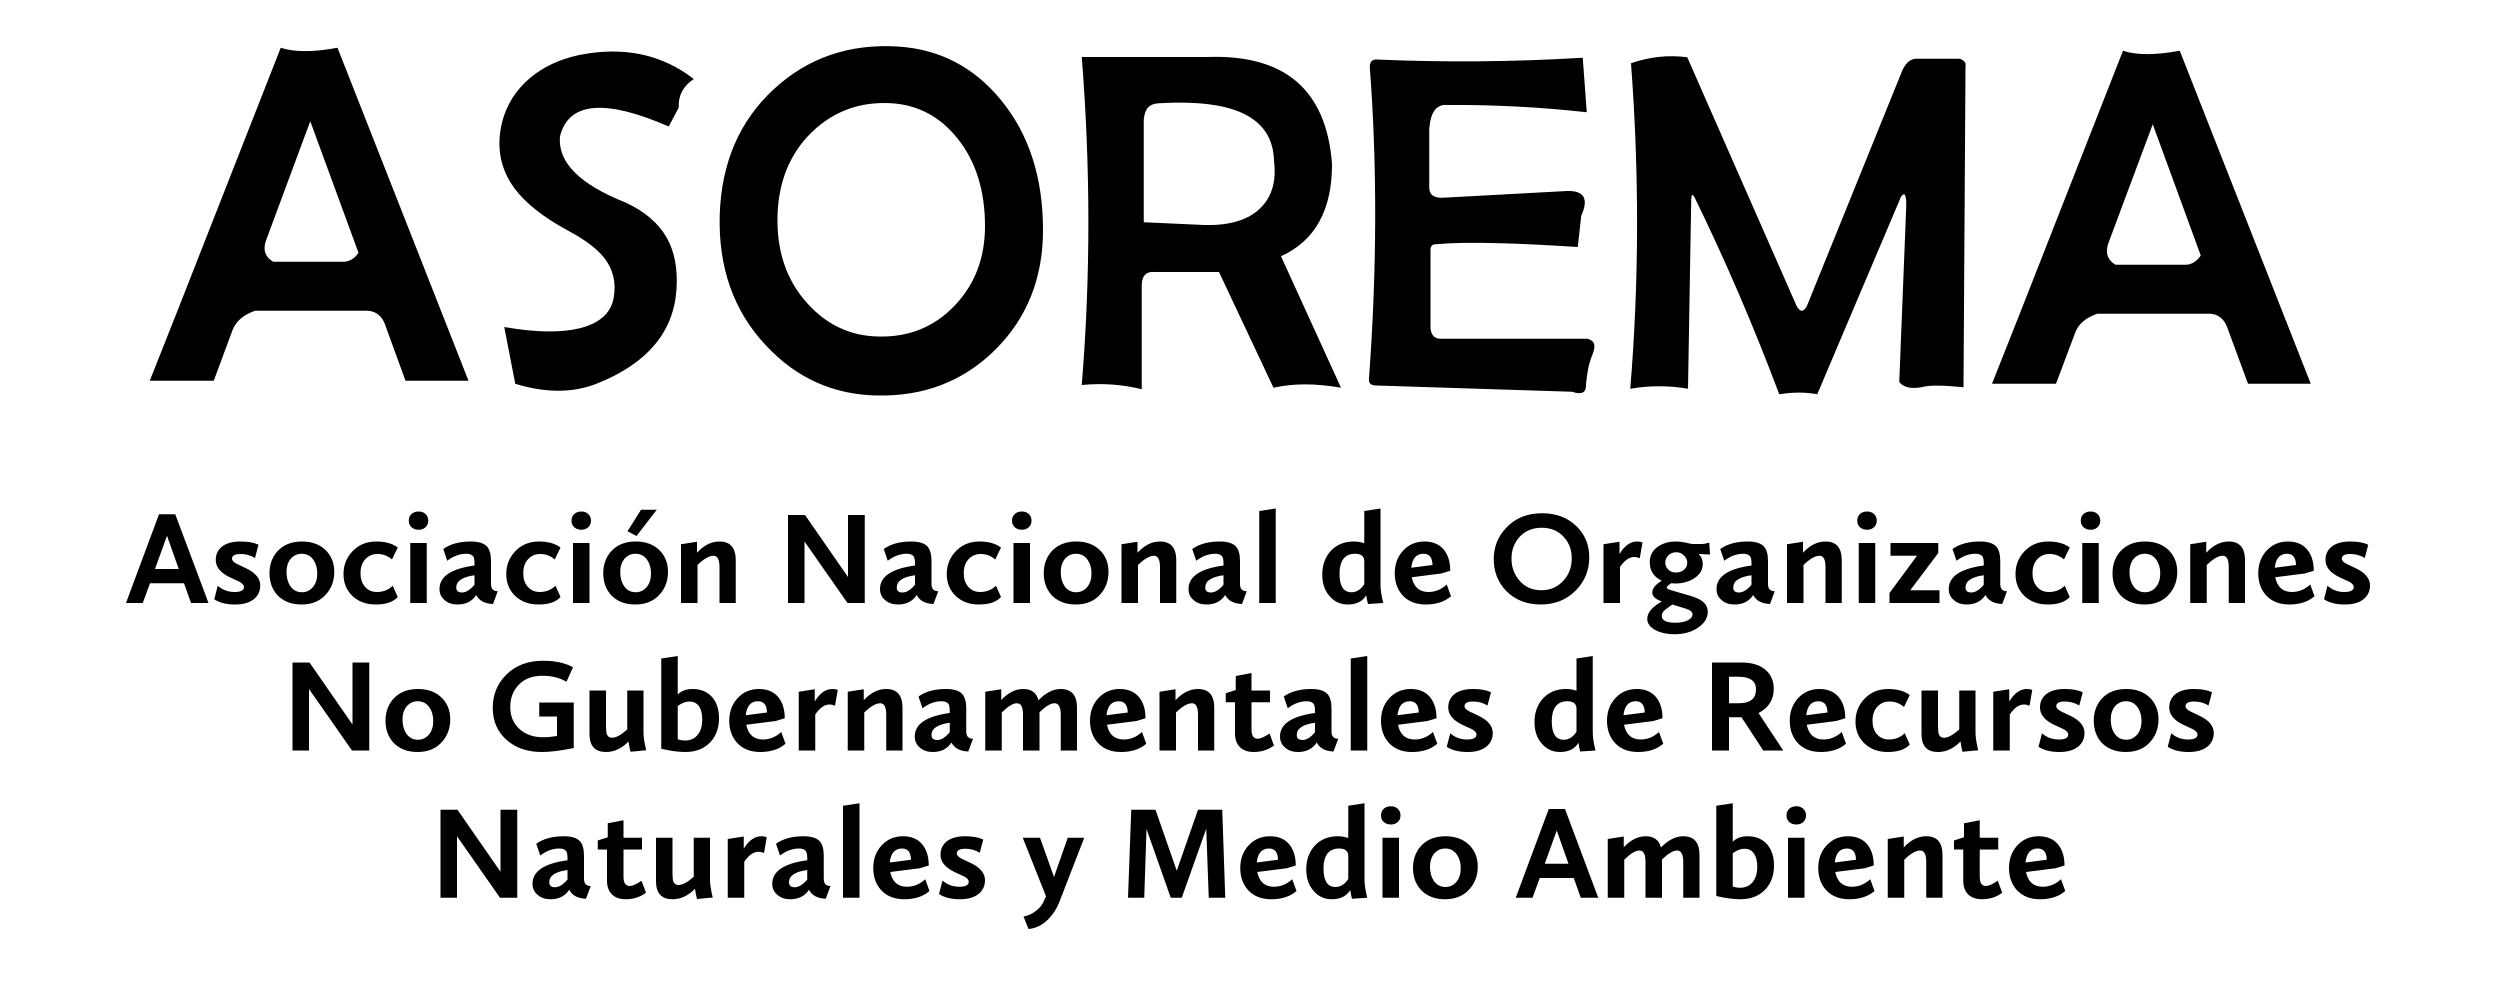 <svg xmlns="http://www.w3.org/2000/svg" xmlns:xlink="http://www.w3.org/1999/xlink" width="100%" height="100%" viewBox="0 0 500 200">
<defs>
<g id="l">
<path fill="#000000" stroke="none" d="M 401.8 173.6 Q 401.8 176.25 403.35 178 405.05 179.85 408 179.85 411.15 179.85 413.05 178.2 L 412.2 175.85 Q 410.55 177.35 408.55 177.35 405.8 177.35 405.2 174.4 L 411.1 173.65 412.9 173.1 Q 412.9 170.3 411.45 168.7 410.1 167.25 407.75 167.25 405.15 167.25 403.45 169.1 401.8 170.9 401.8 173.6 M 407.55 169.7 Q 409.3 169.7 409.35 171.95 L 405.1 172.5 Q 405.4 169.7 407.55 169.7 M 373.3 168.7 Q 371.95 167.25 369.6 167.25 367 167.25 365.3 169.1 363.65 170.9 363.65 173.6 363.65 176.25 365.2 178 366.9 179.85 369.85 179.85 373 179.85 374.9 178.2 L 374.05 175.85 Q 372.4 177.35 370.4 177.35 367.65 177.35 367.05 174.4 L 372.95 173.65 374.75 173.1 Q 374.75 170.3 373.3 168.7 M 369.4 169.7 Q 371.15 169.7 371.2 171.95 L 366.95 172.5 Q 367.25 169.7 369.4 169.7 M 388.5 171 Q 388.5 167.25 385.25 167.25 382.8 167.25 380.75 169.5 L 380.75 167.3 377.55 167.8 377.55 179.55 380.85 179.55 380.85 171.95 Q 382.75 170.1 384.05 170.1 385.25 170.1 385.25 172.4 L 385.25 179.55 388.5 179.55 388.5 171 M 392.8 164.65 L 392.8 167.45 390.8 168.1 390.8 169.9 392.65 169.9 392.65 176.15 Q 392.65 177.95 393.7 178.95 394.7 179.85 396.4 179.85 398.7 179.85 400.45 178.55 L 399.55 176.15 Q 398 177.2 397.2 177.2 395.95 177.2 395.95 175.35 L 395.95 169.9 399.65 169.9 399.65 167.55 395.95 167.55 395.95 164.05 392.8 164.65 M 360.9 167.55 L 357.6 167.55 357.6 179.55 360.9 179.55 360.9 167.55 M 360.65 164.4 Q 361.2 163.9 361.2 163.1 361.2 162.25 360.65 161.75 360.1 161.25 359.3 161.25 358.4 161.25 357.85 161.75 357.3 162.25 357.3 163.1 357.3 163.9 357.85 164.4 358.4 164.9 359.3 164.9 360.1 164.9 360.65 164.4 M 349.5 167.25 Q 347.65 167.25 346.55 168.35 L 346.55 160.65 343.25 161.15 343.25 179.2 Q 346 179.85 348.05 179.85 351.3 179.85 353.15 177.8 354.8 175.95 354.8 173.1 354.8 170.55 353.5 168.95 352.05 167.25 349.5 167.25 M 348.9 169.75 Q 350.1 169.75 350.75 170.65 351.45 171.6 351.45 173.3 351.45 175.35 350.5 176.45 349.6 177.55 348.05 177.55 347.25 177.55 346.55 177.3 L 346.55 170.65 Q 347.75 169.75 348.9 169.75 M 289.1 167.25 Q 285.9 167.25 284.1 169.3 282.6 171.05 282.6 173.6 282.6 176.2 284.15 177.95 285.95 179.85 289 179.85 292.25 179.85 294.05 177.65 295.55 175.85 295.55 173.3 295.55 170.8 293.95 169.1 292.15 167.25 289.1 167.25 M 289.05 169.7 Q 290.55 169.7 291.4 170.95 292.15 172.05 292.15 173.65 292.15 175.3 291.3 176.35 290.4 177.4 289.1 177.4 287.6 177.4 286.75 176.15 286 175.05 286 173.35 286 171.75 286.85 170.7 287.75 169.7 289.05 169.7 M 313 161.8 L 309.75 161.8 303.15 179.55 306.5 179.55 307.95 175.6 314.75 175.6 316.15 179.55 319.65 179.55 313 161.8 M 308.95 172.75 L 311.35 166.1 313.7 172.75 308.95 172.75 M 257.7 168.7 Q 256.35 167.25 254 167.25 251.4 167.25 249.7 169.1 248.05 170.9 248.05 173.6 248.05 176.25 249.6 178 251.3 179.85 254.25 179.85 257.4 179.85 259.3 178.2 L 258.45 175.85 Q 256.8 177.35 254.8 177.35 252.05 177.35 251.45 174.4 L 257.35 173.65 259.15 173.1 Q 259.15 170.3 257.7 168.7 M 253.8 169.7 Q 255.55 169.7 255.6 171.95 L 251.35 172.5 Q 251.65 169.7 253.8 169.7 M 279.8 167.55 L 276.5 167.55 276.5 179.55 279.8 179.55 279.8 167.55 M 279.55 164.4 Q 280.1 163.9 280.1 163.1 280.1 162.25 279.55 161.75 279 161.25 278.2 161.25 277.3 161.25 276.75 161.75 276.2 162.25 276.2 163.1 276.2 163.9 276.75 164.4 277.3 164.9 278.2 164.9 279 164.9 279.55 164.4 M 269.65 167.6 Q 268.7 167.25 267.55 167.25 264.6 167.25 262.8 169.3 261.25 171.15 261.25 173.9 261.25 176.45 262.65 178.1 264.1 179.85 266.35 179.85 268.95 179.85 270.05 178 270.15 178.85 270.4 179.75 L 273.45 179.55 Q 272.9 177.35 272.9 175.9 L 272.9 160.65 269.65 161.15 269.65 167.6 M 265.5 170.7 Q 266.3 169.7 267.8 169.7 269.65 169.7 269.65 171.2 L 269.65 175.8 Q 268.6 177.4 267.1 177.4 264.7 177.4 264.7 173.7 264.7 171.75 265.5 170.7 M 216.85 167.55 L 213.55 167.55 210.8 175.4 208 167.55 204.55 167.55 209.2 179.25 208.75 180.25 Q 208.3 181.35 207.15 182.2 206 183.1 204.7 183.3 L 205.7 185.8 Q 207.85 185.6 209.55 183.95 211.05 182.5 211.85 180.45 L 216.85 167.55 M 231.1 161.95 L 226.25 161.95 225.6 179.55 228.85 179.55 229.3 165.8 234.15 179.55 236.35 179.55 241.25 165.75 241.75 179.55 245.05 179.55 244.45 161.95 239.6 161.95 235.35 174.15 231.1 161.95 M 171.9 160.65 L 168.6 161.15 168.6 179.55 171.9 179.55 171.9 160.65 M 189.25 168.35 Q 188.1 169.35 188.1 170.95 188.1 173.05 190.9 174.4 L 192.85 175.3 Q 193.75 175.8 193.75 176.35 193.75 177.35 191.85 177.35 189.9 177.35 188.5 176.1 L 187.8 178.8 Q 189.35 179.85 192 179.85 194.35 179.85 195.7 178.8 197 177.75 197 176.05 197 173.95 194.15 172.6 L 192.25 171.7 Q 191.35 171.2 191.35 170.7 191.35 169.75 193.05 169.75 194.65 169.75 195.95 170.55 L 196.65 167.9 Q 195.3 167.25 193.05 167.25 190.55 167.25 189.25 168.35 M 185.75 173.1 Q 185.75 170.3 184.3 168.7 182.95 167.25 180.6 167.25 178 167.25 176.3 169.1 174.65 170.9 174.65 173.6 174.65 176.25 176.2 178 177.9 179.85 180.85 179.85 184 179.85 185.9 178.2 L 185.05 175.85 Q 183.4 177.35 181.4 177.35 178.65 177.35 178.05 174.4 L 183.95 173.65 185.75 173.1 M 180.4 169.7 Q 182.15 169.7 182.2 171.95 L 177.95 172.5 Q 178.25 169.7 180.4 169.7 M 324.75 169.45 L 324.75 167.3 321.55 167.8 321.55 179.55 324.85 179.55 324.85 171.95 Q 326.7 170.1 327.9 170.1 329.1 170.1 329.1 172.4 L 329.1 179.55 332.4 179.55 332.4 171.9 Q 334.25 170.1 335.4 170.1 336.65 170.1 336.65 172.4 L 336.65 179.55 339.9 179.55 339.9 171 Q 339.9 167.25 336.65 167.25 334.35 167.25 332.2 169.5 331.6 167.25 329.15 167.25 326.8 167.25 324.75 169.45 M 134.5 167.55 L 131.2 167.55 131.2 176.25 Q 131.2 179.85 134.5 179.85 136.95 179.85 139 177.75 139.1 178.6 139.4 179.8 L 142.55 179.5 Q 142 177.35 142 175.9 L 142 167.55 138.75 167.55 138.75 175.35 Q 136.9 177 135.7 177 135 177 134.7 176.4 134.5 175.9 134.5 174.7 L 134.5 167.55 M 148.75 167.3 L 145.55 167.8 145.55 179.55 148.85 179.55 148.85 172.35 Q 150.2 170.35 151.7 170.35 152.25 170.35 152.8 170.6 L 153.35 167.45 Q 152.95 167.25 152.3 167.25 150.25 167.25 148.75 169.75 L 148.75 167.3 M 91.5 161.95 L 88.1 161.95 88.1 179.55 91.4 179.55 91.4 167.25 100 179.55 103.45 179.55 103.45 161.95 100.1 161.95 100.1 174.35 91.5 161.95 M 119.55 168.1 L 119.55 169.9 121.4 169.9 121.4 176.15 Q 121.4 177.95 122.45 178.95 123.45 179.85 125.15 179.85 127.45 179.85 129.2 178.55 L 128.3 176.15 Q 126.75 177.2 125.95 177.2 124.7 177.2 124.7 175.35 L 124.7 169.9 128.4 169.9 128.4 167.55 124.7 167.55 124.7 164.05 121.55 164.65 121.55 167.45 119.55 168.1 M 107.25 168.75 L 108.05 171.1 Q 109.9 169.7 111.85 169.7 112.85 169.7 113.25 170.25 113.5 170.65 113.5 171.65 L 113.5 172.05 Q 106.5 173 106.5 176.75 106.5 178.1 107.5 178.95 108.5 179.85 110.1 179.85 112.6 179.85 113.85 177.95 114.7 179.65 117.2 179.75 L 118.15 177.2 Q 116.8 177.2 116.8 175.75 L 116.8 171.15 Q 116.8 169.1 115.95 168.2 115 167.25 112.75 167.25 109.35 167.25 107.25 168.75 M 113.5 174 L 113.5 175.9 Q 112.2 177.45 111 177.45 109.85 177.45 109.85 176.45 109.85 174.5 113.5 174 M 164.75 171.15 Q 164.75 169.1 163.9 168.2 162.95 167.25 160.7 167.25 157.3 167.25 155.2 168.75 L 156 171.1 Q 157.85 169.7 159.8 169.7 160.8 169.7 161.2 170.25 161.45 170.65 161.45 171.65 L 161.45 172.05 Q 154.45 173 154.45 176.75 154.45 178.1 155.45 178.95 156.45 179.85 158.05 179.85 160.55 179.85 161.8 177.95 162.65 179.65 165.15 179.75 L 166.1 177.2 Q 164.75 177.2 164.75 175.75 L 164.75 171.15 M 158.95 177.45 Q 157.8 177.45 157.8 176.45 157.8 174.5 161.45 174 L 161.45 175.9 Q 160.15 177.45 158.95 177.45 M 435 138.9 Q 433.85 139.9 433.85 141.5 433.85 143.6 436.65 144.95 L 438.6 145.85 Q 439.5 146.35 439.5 146.9 439.5 147.9 437.6 147.9 435.65 147.9 434.25 146.65 L 433.55 149.35 Q 435.1 150.4 437.75 150.4 440.1 150.4 441.45 149.35 442.75 148.3 442.75 146.6 442.75 144.5 439.9 143.15 L 438 142.25 Q 437.1 141.75 437.1 141.25 437.1 140.3 438.8 140.3 440.4 140.3 441.7 141.1 L 442.4 138.45 Q 441.05 137.8 438.8 137.8 436.3 137.8 435 138.9 M 420.25 139.85 Q 418.75 141.6 418.75 144.15 418.75 146.75 420.3 148.5 422.1 150.4 425.15 150.4 428.4 150.4 430.2 148.2 431.7 146.4 431.7 143.85 431.7 141.35 430.1 139.65 428.3 137.8 425.25 137.8 422.05 137.8 420.25 139.85 M 422.9 146.7 Q 422.15 145.6 422.15 143.9 422.15 142.3 423 141.25 423.9 140.25 425.2 140.25 426.7 140.25 427.55 141.5 428.3 142.6 428.3 144.2 428.3 145.85 427.45 146.9 426.55 147.95 425.25 147.95 423.75 147.95 422.9 146.7 M 411.25 141.25 Q 411.25 140.3 412.95 140.3 414.55 140.3 415.85 141.1 L 416.55 138.45 Q 415.2 137.8 412.95 137.8 410.45 137.8 409.15 138.9 408 139.9 408 141.5 408 143.6 410.8 144.95 L 412.75 145.85 Q 413.65 146.35 413.65 146.9 413.65 147.9 411.75 147.9 409.8 147.9 408.4 146.65 L 407.7 149.35 Q 409.25 150.4 411.9 150.4 414.25 150.4 415.6 149.35 416.9 148.3 416.9 146.6 416.9 144.5 414.05 143.15 L 412.15 142.25 Q 411.25 141.75 411.25 141.25 M 401.85 137.85 L 398.65 138.35 398.65 150.1 401.95 150.1 401.95 142.9 Q 403.3 140.9 404.8 140.9 405.35 140.9 405.9 141.15 L 406.45 138 Q 406.05 137.8 405.4 137.8 403.35 137.8 401.85 140.3 L 401.85 137.85 M 384.3 138.1 L 384.3 146.8 Q 384.3 150.4 387.6 150.4 390.05 150.4 392.1 148.3 392.2 149.15 392.5 150.35 L 395.65 150.05 Q 395.1 147.9 395.1 146.45 L 395.1 138.1 391.85 138.1 391.85 145.9 Q 390 147.55 388.8 147.55 388.1 147.55 387.8 146.95 387.6 146.45 387.6 145.25 L 387.6 138.1 384.3 138.1 M 273.45 131.2 L 270.15 131.7 270.15 150.1 273.45 150.1 273.45 131.2 M 262.75 140.8 Q 263 141.2 263 142.2 L 263 142.6 Q 256 143.55 256 147.3 256 148.65 257 149.5 258 150.4 259.6 150.4 262.1 150.4 263.35 148.5 264.2 150.2 266.7 150.3 L 267.65 147.75 Q 266.3 147.75 266.3 146.3 L 266.3 141.7 Q 266.3 139.65 265.45 138.75 264.5 137.8 262.25 137.8 258.85 137.8 256.75 139.3 L 257.55 141.65 Q 259.4 140.25 261.35 140.25 262.35 140.25 262.75 140.8 M 263 146.45 Q 261.7 148 260.5 148 259.35 148 259.35 147 259.35 145.05 263 144.55 L 263 146.45 M 250.3 134.6 L 247.15 135.2 247.15 138 245.15 138.65 245.15 140.45 247 140.45 247 146.7 Q 247 148.5 248.05 149.5 249.05 150.4 250.75 150.4 253.05 150.4 254.8 149.1 L 253.9 146.7 Q 252.35 147.75 251.55 147.75 250.3 147.75 250.3 145.9 L 250.3 140.45 254 140.45 254 138.1 250.3 138.1 250.3 134.6 M 318.55 131.2 L 315.3 131.7 315.3 138.15 Q 314.35 137.8 313.2 137.8 310.25 137.8 308.45 139.85 306.9 141.7 306.9 144.45 306.9 147 308.3 148.65 309.75 150.4 312 150.4 314.6 150.4 315.7 148.55 315.8 149.4 316.05 150.3 L 319.1 150.1 Q 318.55 147.9 318.55 146.45 L 318.55 131.2 M 312.75 147.95 Q 310.35 147.95 310.35 144.25 310.35 142.3 311.15 141.25 311.95 140.25 313.45 140.25 315.3 140.25 315.3 141.75 L 315.3 146.35 Q 314.25 147.95 312.75 147.95 M 287.3 143.65 Q 287.3 140.85 285.85 139.25 284.5 137.8 282.15 137.8 279.55 137.8 277.85 139.65 276.2 141.45 276.2 144.15 276.2 146.8 277.75 148.55 279.45 150.4 282.4 150.4 285.55 150.4 287.45 148.75 L 286.6 146.4 Q 284.95 147.9 282.95 147.9 280.2 147.9 279.6 144.95 L 285.5 144.2 287.3 143.65 M 279.5 143.05 Q 279.8 140.25 281.95 140.25 283.7 140.25 283.75 142.5 L 279.5 143.05 M 293.4 147.9 Q 291.45 147.9 290.05 146.65 L 289.35 149.35 Q 290.9 150.4 293.55 150.4 295.9 150.4 297.25 149.35 298.55 148.3 298.55 146.6 298.55 144.5 295.7 143.15 L 293.8 142.25 Q 292.9 141.75 292.9 141.25 292.9 140.3 294.6 140.3 296.2 140.3 297.5 141.1 L 298.2 138.45 Q 296.85 137.8 294.6 137.8 292.1 137.8 290.8 138.9 289.65 139.9 289.65 141.5 289.65 143.6 292.45 144.95 L 294.4 145.85 Q 295.3 146.35 295.3 146.9 295.3 147.9 293.4 147.9 M 235.2 142.5 Q 237.1 140.65 238.4 140.65 239.6 140.65 239.6 142.95 L 239.6 150.1 242.85 150.1 242.85 141.55 Q 242.85 137.8 239.6 137.8 237.15 137.8 235.1 140.05 L 235.1 137.85 231.9 138.35 231.9 150.1 235.2 150.1 235.2 142.5 M 353.2 134.05 Q 351.5 132.5 348.25 132.5 L 342.4 132.5 342.4 150.1 345.8 150.1 345.8 143.45 348.3 143.45 352.65 150.1 356.65 150.1 351.7 142.6 Q 354.75 141.05 354.75 137.75 354.75 135.45 353.2 134.05 M 345.8 135.35 L 347.7 135.35 Q 351.2 135.35 351.2 137.9 351.2 140.65 347.75 140.65 L 345.8 140.65 345.8 135.35 M 328.15 147.9 Q 325.4 147.9 324.8 144.95 L 330.7 144.2 332.5 143.65 Q 332.5 140.85 331.05 139.25 329.7 137.8 327.35 137.8 324.75 137.8 323.05 139.65 321.4 141.45 321.4 144.15 321.4 146.8 322.95 148.55 324.65 150.4 327.6 150.4 330.75 150.4 332.65 148.75 L 331.8 146.4 Q 330.15 147.9 328.15 147.9 M 328.95 142.5 L 324.7 143.05 Q 325 140.25 327.15 140.25 328.9 140.25 328.95 142.5 M 369.05 143.65 Q 369.05 140.85 367.6 139.25 366.25 137.8 363.9 137.8 361.3 137.8 359.6 139.65 357.95 141.45 357.95 144.15 357.95 146.8 359.5 148.55 361.2 150.4 364.15 150.4 367.3 150.4 369.2 148.75 L 368.35 146.4 Q 366.7 147.9 364.7 147.9 361.95 147.9 361.35 144.95 L 367.25 144.2 369.05 143.65 M 361.25 143.05 Q 361.55 140.25 363.7 140.25 365.45 140.25 365.5 142.5 L 361.25 143.05 M 372.9 139.75 Q 371.1 141.65 371.1 144.3 371.1 146.95 372.85 148.65 374.65 150.4 377.55 150.4 380.6 150.4 381.95 148.9 L 380.95 146.65 Q 379.65 147.9 377.8 147.9 376.3 147.9 375.4 146.85 374.5 145.85 374.5 144.15 374.5 142.35 375.5 141.3 376.45 140.3 377.9 140.3 379.55 140.3 380.8 141.4 L 381.95 139 Q 380.35 137.8 377.65 137.8 374.75 137.8 372.9 139.75 M 101.2 135 Q 98.55 137.65 98.55 141.6 98.55 145.6 101.4 148.05 104.1 150.4 108.35 150.4 110.95 150.4 114.75 149.6 L 114.75 140.5 107.85 140.5 107.85 143.3 111.4 143.3 111.4 147.2 Q 109.95 147.45 108.6 147.45 105.75 147.45 103.95 145.85 102.05 144.15 102.05 141.4 102.05 138.75 103.7 137 105.45 135.15 108.5 135.15 111.25 135.15 113.3 136.35 L 114.6 133.45 Q 112.25 132.15 108.6 132.15 104 132.15 101.2 135 M 151.8 137.8 Q 149.2 137.8 147.5 139.65 145.85 141.45 145.85 144.15 145.85 146.8 147.4 148.55 149.1 150.4 152.05 150.4 155.2 150.4 157.1 148.75 L 156.25 146.4 Q 154.6 147.9 152.6 147.9 149.85 147.9 149.25 144.95 L 155.15 144.2 156.95 143.65 Q 156.95 140.85 155.5 139.25 154.15 137.8 151.8 137.8 M 149.15 143.05 Q 149.45 140.25 151.6 140.25 153.35 140.25 153.4 142.5 L 149.15 143.05 M 125.45 145.9 Q 123.6 147.55 122.4 147.55 121.7 147.55 121.4 146.95 121.2 146.45 121.2 145.25 L 121.2 138.1 117.9 138.1 117.9 146.8 Q 117.9 150.4 121.2 150.4 123.65 150.4 125.7 148.3 125.8 149.15 126.1 150.35 L 129.25 150.05 Q 128.7 147.9 128.7 146.45 L 128.7 138.1 125.45 138.1 125.45 145.9 M 135.55 131.2 L 132.25 131.7 132.25 149.75 Q 135 150.4 137.05 150.4 140.3 150.4 142.15 148.35 143.8 146.5 143.8 143.65 143.8 141.1 142.5 139.5 141.05 137.8 138.5 137.8 136.65 137.8 135.55 138.9 L 135.55 131.2 M 135.55 147.85 L 135.55 141.2 Q 136.75 140.3 137.9 140.3 139.1 140.3 139.75 141.2 140.45 142.15 140.45 143.85 140.45 145.9 139.5 147 138.6 148.1 137.05 148.1 136.25 148.1 135.55 147.85 M 78.6 139.85 Q 77.1 141.6 77.1 144.15 77.1 146.75 78.65 148.5 80.45 150.4 83.5 150.4 86.75 150.4 88.55 148.2 90.05 146.4 90.05 143.85 90.05 141.35 88.45 139.65 86.65 137.8 83.6 137.8 80.4 137.8 78.6 139.85 M 83.55 140.25 Q 85.05 140.25 85.9 141.5 86.65 142.6 86.65 144.2 86.65 145.85 85.8 146.9 84.9 147.95 83.6 147.95 82.1 147.95 81.25 146.7 80.5 145.6 80.5 143.9 80.5 142.3 81.35 141.25 82.25 140.25 83.55 140.25 M 188.3 140.25 Q 189.3 140.25 189.7 140.8 189.95 141.2 189.95 142.2 L 189.95 142.6 Q 182.95 143.55 182.95 147.3 182.95 148.65 183.95 149.5 184.95 150.4 186.55 150.4 189.05 150.4 190.3 148.5 191.15 150.2 193.65 150.3 L 194.6 147.75 Q 193.25 147.75 193.25 146.3 L 193.25 141.7 Q 193.25 139.65 192.4 138.75 191.45 137.8 189.2 137.8 185.8 137.8 183.7 139.3 L 184.5 141.65 Q 186.35 140.25 188.3 140.25 M 189.95 146.45 Q 188.65 148 187.45 148 186.3 148 186.3 147 186.3 145.05 189.95 144.55 L 189.95 146.45 M 172.85 142.5 Q 174.75 140.65 176.05 140.65 177.25 140.65 177.25 142.95 L 177.25 150.1 180.5 150.1 180.5 141.55 Q 180.5 137.8 177.25 137.8 174.8 137.8 172.75 140.05 L 172.75 137.85 169.55 138.35 169.55 150.1 172.85 150.1 172.85 142.5 M 162.95 140.3 L 162.95 137.85 159.75 138.35 159.75 150.1 163.05 150.1 163.05 142.9 Q 164.4 140.9 165.9 140.9 166.45 140.9 167 141.15 L 167.55 138 Q 167.15 137.8 166.5 137.8 164.45 137.8 162.95 140.3 M 207.7 140.05 Q 207.1 137.8 204.65 137.8 202.3 137.8 200.25 140 L 200.25 137.85 197.05 138.35 197.05 150.1 200.35 150.1 200.35 142.5 Q 202.2 140.65 203.4 140.65 204.6 140.65 204.6 142.95 L 204.6 150.1 207.9 150.1 207.9 142.45 Q 209.75 140.65 210.9 140.65 212.15 140.65 212.15 142.95 L 212.15 150.1 215.4 150.1 215.4 141.55 Q 215.4 137.8 212.15 137.8 209.85 137.8 207.7 140.05 M 219.65 139.65 Q 218 141.45 218 144.15 218 146.8 219.55 148.55 221.25 150.4 224.2 150.4 227.35 150.4 229.25 148.75 L 228.4 146.4 Q 226.75 147.9 224.75 147.9 222 147.9 221.4 144.95 L 227.3 144.2 229.1 143.65 Q 229.1 140.85 227.65 139.25 226.3 137.8 223.95 137.8 221.35 137.8 219.65 139.65 M 223.75 140.25 Q 225.5 140.25 225.55 142.5 L 221.3 143.05 Q 221.6 140.25 223.75 140.25 M 73.85 132.5 L 70.5 132.5 70.5 144.9 61.9 132.5 58.5 132.5 58.5 150.1 61.8 150.1 61.8 137.8 70.4 150.1 73.85 150.1 73.85 132.5 M 419.75 108.6 L 416.45 108.6 416.45 120.6 419.75 120.6 419.75 108.6 M 416.7 102.8 Q 416.15 103.3 416.15 104.15 416.15 104.95 416.7 105.45 417.25 105.95 418.15 105.95 418.95 105.95 419.5 105.45 420.05 104.95 420.05 104.15 420.05 103.3 419.5 102.8 418.95 102.3 418.15 102.3 417.25 102.3 416.7 102.8 M 433.85 110.15 Q 432.05 108.3 429 108.3 425.8 108.3 424 110.35 422.5 112.1 422.5 114.65 422.5 117.25 424.05 119 425.85 120.9 428.9 120.9 432.15 120.9 433.95 118.7 435.45 116.9 435.45 114.35 435.45 111.85 433.85 110.15 M 426.65 117.2 Q 425.9 116.1 425.9 114.4 425.9 112.8 426.75 111.75 427.65 110.75 428.95 110.75 430.45 110.75 431.3 112 432.05 113.1 432.05 114.7 432.05 116.35 431.2 117.4 430.3 118.45 429 118.45 427.5 118.45 426.65 117.2 M 449 120.6 L 449 112.05 Q 449 108.3 445.75 108.3 443.3 108.3 441.25 110.55 L 441.25 108.35 438.05 108.85 438.05 120.6 441.35 120.6 441.35 113 Q 443.25 111.15 444.55 111.15 445.75 111.15 445.75 113.45 L 445.75 120.6 449 120.6 M 461.3 109.75 Q 459.95 108.3 457.6 108.3 455 108.3 453.3 110.15 451.65 111.95 451.65 114.65 451.65 117.3 453.2 119.05 454.9 120.9 457.85 120.9 461 120.9 462.9 119.25 L 462.05 116.9 Q 460.4 118.4 458.4 118.4 455.65 118.4 455.05 115.45 L 460.95 114.7 462.75 114.15 Q 462.75 111.35 461.3 109.75 M 457.4 110.75 Q 459.15 110.75 459.2 113 L 454.95 113.55 Q 455.25 110.75 457.4 110.75 M 470.05 108.3 Q 467.55 108.3 466.25 109.4 465.1 110.4 465.1 112 465.1 114.1 467.9 115.45 L 469.85 116.35 Q 470.75 116.85 470.75 117.4 470.75 118.4 468.85 118.4 466.9 118.4 465.5 117.15 L 464.8 119.85 Q 466.35 120.9 469 120.9 471.35 120.9 472.7 119.85 474 118.8 474 117.1 474 115 471.15 113.65 L 469.25 112.75 Q 468.35 112.25 468.35 111.75 468.35 110.8 470.05 110.8 471.65 110.8 472.95 111.6 L 473.65 108.95 Q 472.3 108.3 470.05 108.3 M 371.75 120.6 L 375.05 120.6 375.05 108.6 371.75 108.6 371.75 120.6 M 365.1 113.45 L 365.1 120.6 368.35 120.6 368.35 112.05 Q 368.35 108.3 365.1 108.3 362.65 108.3 360.6 110.55 L 360.6 108.35 357.4 108.85 357.4 120.6 360.7 120.6 360.7 113 Q 362.6 111.15 363.9 111.15 365.1 111.15 365.1 113.45 M 375.35 104.15 Q 375.35 103.3 374.8 102.8 374.25 102.3 373.45 102.3 372.55 102.3 372 102.8 371.45 103.3 371.45 104.15 371.45 104.95 372 105.45 372.55 105.95 373.45 105.95 374.25 105.95 374.8 105.45 375.35 104.95 375.35 104.15 M 403.1 114.8 Q 403.1 117.45 404.85 119.15 406.65 120.9 409.55 120.9 412.6 120.9 413.95 119.4 L 412.95 117.15 Q 411.65 118.4 409.8 118.4 408.3 118.4 407.4 117.35 406.5 116.35 406.5 114.65 406.5 112.85 407.5 111.8 408.45 110.8 409.9 110.8 411.55 110.8 412.8 111.9 L 413.95 109.5 Q 412.35 108.3 409.65 108.3 406.75 108.3 404.9 110.25 403.1 112.15 403.1 114.8 M 387.65 110.6 L 387.65 108.6 378.1 108.6 378.1 111.15 383.4 111.15 377.9 118.6 377.9 120.6 387.9 120.6 387.9 118.05 382.05 118.05 387.65 110.6 M 395.1 110.75 Q 396.1 110.75 396.5 111.3 396.75 111.7 396.75 112.7 L 396.75 113.1 Q 389.75 114.05 389.75 117.8 389.75 119.15 390.75 120 391.75 120.9 393.35 120.9 395.85 120.9 397.1 119 397.95 120.7 400.45 120.8 L 401.4 118.25 Q 400.05 118.25 400.05 116.8 L 400.05 112.2 Q 400.05 110.15 399.2 109.25 398.25 108.3 396 108.3 392.6 108.3 390.5 109.8 L 391.3 112.15 Q 393.15 110.75 395.1 110.75 M 394.25 118.5 Q 393.1 118.5 393.1 117.5 393.1 115.55 396.75 115.05 L 396.75 116.95 Q 395.45 118.5 394.25 118.5 M 352.75 109.25 Q 351.8 108.3 349.55 108.3 346.15 108.3 344.05 109.8 L 344.85 112.15 Q 346.7 110.75 348.65 110.75 349.65 110.75 350.05 111.3 350.3 111.7 350.3 112.7 L 350.3 113.1 Q 343.3 114.05 343.3 117.8 343.3 119.15 344.3 120 345.3 120.9 346.9 120.9 349.4 120.9 350.65 119 351.5 120.7 354 120.8 L 354.95 118.25 Q 353.6 118.25 353.6 116.8 L 353.6 112.2 Q 353.6 110.15 352.75 109.25 M 350.3 115.05 L 350.3 116.95 Q 349 118.5 347.8 118.5 346.65 118.5 346.65 117.5 346.65 115.55 350.3 115.05 M 339.75 110.8 L 342 110.9 341.85 108.5 Q 341.05 108.8 340.25 108.8 L 338.7 108.8 Q 338.1 108.8 337.05 108.5 336.05 108.3 335.2 108.3 333.05 108.3 331.55 109.35 329.95 110.5 329.95 112.45 329.95 115 332.35 116.15 330.45 117.3 330.45 118.5 330.45 119.6 332.35 120.3 329.45 121.95 329.45 123.75 329.45 125.2 331.15 126.05 332.7 126.85 334.9 126.85 337.7 126.85 339.65 125.5 341.55 124.2 341.55 122.35 341.55 120.9 340.1 120 339.2 119.45 337.15 118.9 L 334.25 118.05 Q 333.35 117.8 333.35 117.5 333.35 117.2 334.25 116.65 L 335 116.7 Q 337.25 116.7 338.85 115.65 340.55 114.55 340.55 112.8 340.55 111.6 339.75 110.8 M 335.25 110.45 Q 336.25 110.45 336.9 111.2 337.45 111.8 337.45 112.55 337.45 113.4 336.8 113.95 336.2 114.5 335.2 114.5 334.15 114.5 333.6 113.85 333.05 113.3 333.05 112.5 333.05 111.75 333.6 111.15 334.25 110.45 335.25 110.45 M 332.35 123.15 Q 332.35 122.5 333.1 121.9 333.4 121.65 334.45 120.9 L 335.75 121.3 Q 337.35 121.75 337.85 122 338.5 122.35 338.5 122.85 338.5 123.6 337.5 124.1 336.5 124.55 335.05 124.55 332.35 124.55 332.35 123.15 M 251.85 120.6 L 255.15 120.6 255.15 101.7 251.85 102.2 251.85 120.6 M 270.75 108.3 Q 267.8 108.3 266 110.35 264.45 112.2 264.45 114.95 264.45 117.5 265.85 119.15 267.3 120.9 269.55 120.9 272.15 120.9 273.25 119.05 273.35 119.9 273.6 120.8 L 276.65 120.6 Q 276.1 118.4 276.1 116.95 L 276.1 101.7 272.85 102.2 272.85 108.65 Q 271.9 108.3 270.75 108.3 M 272.85 112.25 L 272.85 116.85 Q 271.8 118.45 270.3 118.45 267.9 118.45 267.9 114.75 267.9 112.8 268.7 111.75 269.5 110.75 271 110.75 272.85 110.75 272.85 112.25 M 288.6 109.75 Q 287.25 108.3 284.9 108.3 282.3 108.3 280.6 110.15 278.95 111.95 278.95 114.65 278.95 117.3 280.5 119.05 282.2 120.9 285.15 120.9 288.3 120.9 290.2 119.25 L 289.35 116.9 Q 287.7 118.4 285.7 118.4 282.95 118.4 282.35 115.45 L 288.25 114.7 290.05 114.15 Q 290.05 111.35 288.6 109.75 M 284.7 110.75 Q 286.45 110.75 286.5 113 L 282.25 113.55 Q 282.55 110.75 284.7 110.75 M 315.25 118 Q 317.85 115.3 317.85 111.45 317.85 107.75 315.3 105.25 312.65 102.65 308.4 102.65 303.95 102.65 301.25 105.55 298.75 108.15 298.75 111.85 298.75 115.6 301.25 118.2 303.95 120.9 308.15 120.9 312.45 120.9 315.25 118 M 308.35 105.55 Q 311.15 105.55 312.8 107.45 314.35 109.15 314.35 111.7 314.35 114.25 312.75 116.05 311 118.05 308.25 118.05 305.45 118.05 303.8 116 302.3 114.2 302.3 111.75 302.3 109.2 303.85 107.45 305.55 105.55 308.35 105.55 M 202.95 105.45 Q 203.5 105.95 204.4 105.95 205.2 105.95 205.75 105.45 206.3 104.95 206.3 104.15 206.3 103.3 205.75 102.8 205.2 102.3 204.4 102.3 203.5 102.3 202.95 102.8 202.4 103.3 202.4 104.15 202.4 104.95 202.95 105.45 M 206 108.6 L 202.7 108.6 202.7 120.6 206 120.6 206 108.6 M 220.1 110.15 Q 218.3 108.3 215.25 108.3 212.05 108.3 210.25 110.35 208.75 112.1 208.75 114.65 208.75 117.25 210.3 119 212.1 120.9 215.15 120.9 218.4 120.9 220.2 118.7 221.7 116.9 221.7 114.35 221.7 111.85 220.1 110.15 M 217.55 112 Q 218.3 113.1 218.3 114.7 218.3 116.35 217.45 117.4 216.55 118.45 215.25 118.45 213.75 118.45 212.9 117.2 212.15 116.1 212.15 114.4 212.15 112.8 213 111.75 213.9 110.75 215.2 110.75 216.7 110.75 217.55 112 M 237.7 117.8 Q 237.7 119.15 238.7 120 239.7 120.9 241.3 120.9 243.8 120.9 245.05 119 245.9 120.7 248.4 120.8 L 249.35 118.25 Q 248 118.25 248 116.8 L 248 112.2 Q 248 110.15 247.15 109.25 246.2 108.3 243.95 108.3 240.55 108.3 238.45 109.8 L 239.25 112.15 Q 241.1 110.75 243.05 110.75 244.05 110.75 244.45 111.3 244.7 111.7 244.7 112.7 L 244.7 113.1 Q 237.7 114.05 237.7 117.8 M 242.2 118.5 Q 241.05 118.5 241.05 117.5 241.05 115.55 244.7 115.05 L 244.7 116.95 Q 243.4 118.5 242.2 118.5 M 227.5 108.35 L 224.3 108.85 224.3 120.6 227.6 120.6 227.6 113 Q 229.5 111.15 230.8 111.15 232 111.15 232 113.45 L 232 120.6 235.25 120.6 235.25 112.05 Q 235.25 108.3 232 108.3 229.55 108.3 227.5 110.55 L 227.5 108.35 M 324 120.6 L 324 113.4 Q 325.35 111.4 326.85 111.4 327.4 111.4 327.95 111.65 L 328.5 108.5 Q 328.1 108.3 327.45 108.3 325.4 108.3 323.9 110.8 L 323.9 108.35 320.7 108.85 320.7 120.6 324 120.6 M 85.35 108.6 L 82.05 108.6 82.05 120.6 85.35 120.6 85.35 108.6 M 82.3 102.8 Q 81.75 103.3 81.75 104.15 81.75 104.95 82.3 105.45 82.85 105.95 83.75 105.95 84.55 105.95 85.1 105.45 85.65 104.95 85.65 104.15 85.65 103.3 85.1 102.8 84.55 102.3 83.75 102.3 82.85 102.3 82.3 102.8 M 93.25 110.75 Q 94.25 110.75 94.65 111.3 94.9 111.7 94.9 112.7 L 94.9 113.1 Q 87.9 114.05 87.9 117.8 87.9 119.15 88.9 120 89.9 120.9 91.5 120.9 94 120.9 95.25 119 96.1 120.7 98.6 120.8 L 99.55 118.25 Q 98.2 118.25 98.2 116.8 L 98.2 112.2 Q 98.2 110.15 97.35 109.25 96.4 108.3 94.15 108.3 90.75 108.3 88.65 109.8 L 89.45 112.15 Q 91.3 110.75 93.25 110.75 M 91.25 117.5 Q 91.25 115.55 94.9 115.05 L 94.9 116.95 Q 93.6 118.5 92.4 118.5 91.25 118.5 91.25 117.5 M 107.8 108.3 Q 104.9 108.3 103.05 110.25 101.25 112.15 101.25 114.8 101.25 117.45 103 119.15 104.8 120.9 107.7 120.9 110.75 120.9 112.1 119.4 L 111.1 117.15 Q 109.8 118.4 107.95 118.4 106.45 118.4 105.55 117.35 104.65 116.35 104.65 114.65 104.65 112.85 105.65 111.8 106.6 110.8 108.05 110.8 109.7 110.8 110.95 111.9 L 112.1 109.5 Q 110.5 108.3 107.8 108.3 M 117.9 108.6 L 114.6 108.6 114.6 120.6 117.9 120.6 117.9 108.6 M 118.2 104.15 Q 118.2 103.3 117.65 102.8 117.1 102.3 116.3 102.3 115.4 102.3 114.85 102.8 114.3 103.3 114.3 104.15 114.3 104.95 114.85 105.45 115.4 105.95 116.3 105.95 117.1 105.95 117.65 105.45 118.2 104.95 118.2 104.15 M 125.5 106.25 L 127.3 107.2 131.35 101.95 128.2 101.95 125.5 106.25 M 127.15 108.3 Q 123.95 108.3 122.15 110.35 120.65 112.1 120.65 114.65 120.65 117.25 122.2 119 124 120.9 127.05 120.9 130.3 120.9 132.1 118.7 133.6 116.9 133.6 114.35 133.6 111.85 132 110.15 130.2 108.3 127.15 108.3 M 124.05 114.4 Q 124.05 112.8 124.9 111.75 125.8 110.75 127.1 110.75 128.6 110.75 129.45 112 130.2 113.1 130.2 114.7 130.2 116.35 129.35 117.4 128.45 118.45 127.15 118.45 125.65 118.45 124.8 117.2 124.05 116.1 124.05 114.4 M 147.15 120.6 L 147.15 112.05 Q 147.15 108.3 143.9 108.3 141.45 108.3 139.4 110.55 L 139.4 108.35 136.2 108.85 136.2 120.6 139.5 120.6 139.5 113 Q 141.4 111.15 142.7 111.15 143.9 111.15 143.9 113.45 L 143.9 120.6 147.15 120.6 M 65.35 118.7 Q 66.85 116.9 66.85 114.35 66.85 111.85 65.25 110.15 63.45 108.3 60.4 108.3 57.2 108.3 55.4 110.35 53.9 112.1 53.9 114.65 53.9 117.25 55.45 119 57.25 120.9 60.3 120.9 63.55 120.9 65.35 118.7 M 62.7 112 Q 63.45 113.1 63.45 114.7 63.45 116.35 62.6 117.4 61.7 118.45 60.4 118.45 58.9 118.45 58.05 117.2 57.3 116.1 57.3 114.4 57.3 112.8 58.15 111.75 59.05 110.75 60.35 110.75 61.85 110.75 62.7 112 M 79.55 109.5 Q 77.95 108.3 75.25 108.3 72.35 108.3 70.5 110.25 68.7 112.15 68.7 114.8 68.7 117.45 70.45 119.15 72.25 120.9 75.15 120.9 78.2 120.9 79.55 119.4 L 78.55 117.15 Q 77.25 118.4 75.4 118.4 73.9 118.4 73 117.35 72.1 116.35 72.1 114.65 72.1 112.85 73.1 111.8 74.05 110.8 75.5 110.8 77.15 110.8 78.4 111.9 L 79.55 109.5 M 169.6 103 L 169.6 115.4 161 103 157.6 103 157.6 120.6 160.9 120.6 160.9 108.3 169.5 120.6 172.95 120.6 172.95 103 169.6 103 M 185.45 109.25 Q 184.5 108.3 182.25 108.3 178.85 108.3 176.75 109.8 L 177.55 112.15 Q 179.4 110.75 181.35 110.75 182.35 110.75 182.75 111.3 183 111.7 183 112.7 L 183 113.1 Q 176 114.05 176 117.8 176 119.15 177 120 178 120.9 179.6 120.9 182.1 120.9 183.35 119 184.2 120.7 186.7 120.8 L 187.65 118.25 Q 186.3 118.25 186.3 116.8 L 186.3 112.2 Q 186.3 110.15 185.45 109.25 M 183 115.05 L 183 116.95 Q 181.7 118.5 180.5 118.5 179.35 118.5 179.35 117.5 179.35 115.55 183 115.05 M 200.2 109.5 Q 198.6 108.3 195.9 108.3 193 108.3 191.15 110.25 189.35 112.15 189.35 114.8 189.35 117.45 191.1 119.15 192.9 120.9 195.8 120.9 198.85 120.9 200.2 119.4 L 199.2 117.15 Q 197.9 118.4 196.05 118.4 194.55 118.4 193.65 117.35 192.75 116.35 192.75 114.65 192.75 112.85 193.75 111.8 194.7 110.8 196.15 110.8 197.8 110.8 199.05 111.9 L 200.2 109.5 M 48.1 108.3 Q 45.6 108.3 44.3 109.4 43.15 110.4 43.15 112 43.15 114.1 45.95 115.45 L 47.9 116.35 Q 48.8 116.85 48.8 117.4 48.8 118.4 46.9 118.4 44.95 118.4 43.55 117.15 L 42.85 119.85 Q 44.4 120.9 47.05 120.9 49.4 120.9 50.75 119.85 52.05 118.8 52.05 117.1 52.05 115 49.2 113.65 L 47.3 112.75 Q 46.4 112.25 46.4 111.75 46.4 110.8 48.1 110.8 49.7 110.8 51 111.6 L 51.7 108.95 Q 50.35 108.3 48.1 108.3 M 35.05 102.85 L 31.8 102.85 25.2 120.6 28.55 120.6 30 116.65 36.8 116.65 38.2 120.6 41.7 120.6 35.05 102.85 M 35.75 113.8 L 31 113.8 33.4 107.15 35.75 113.8 M 81.1 76.15 L 93.7 76.15 67.5 9.55 Q 60.2 10.9 56.15 9.55 L 35.5 62.15 29.95 76.15 42.75 76.15 46.55 65.9 Q 47.6 63.35 51 62.15 L 73.6 62.15 Q 76 62.35 76.95 64.75 L 81.1 76.15 M 53.2 48.1 L 62.05 24.25 71.7 50.55 Q 70.6 52.2 68.85 52.35 L 54.65 52.35 Q 52.2 50.95 53.2 48.1 M 133.35 47.55 Q 130.85 43.15 125.1 40.5 111.25 35 112 27.25 114.6 16.95 133.75 25.3 L 135.75 21.5 Q 135.55 17.95 138.75 15.8 129.15 8.35 115.85 11 110 12.25 106 15.6 101.75 19.2 100.4 24.5 98.65 31.85 102.85 37.6 106.15 42.1 113.65 46.15 118.8 48.9 120.9 51.65 123.5 55 122.75 59.5 121.95 64.15 115.95 65.65 110.25 67.05 100.85 65.4 L 103.05 76.75 Q 112.15 79.55 119.3 76.75 134.45 70.75 135.3 57.85 135.7 51.7 133.35 47.55 M 200.15 19.95 Q 192 10.05 179.5 9.3 164.95 8.45 154.8 17.8 144.5 27.3 143.95 42.8 143.45 58.8 153.25 69.15 162.3 78.85 175.4 79.1 189.5 79.4 199.05 69.95 208.6 60.45 208.6 46 208.6 30.2 200.15 19.95 M 191.55 27.75 Q 197 34.6 197 45.2 197 54.85 190.85 61.2 184.75 67.55 175.65 67.3 167.3 67.15 161.45 60.65 155.2 53.75 155.5 43.05 155.85 32.7 162.45 26.35 169 20.1 178.3 20.65 186.3 21.15 191.55 27.75 M 243.8 54.4 L 254.7 77.55 Q 260.65 76.2 268.2 77.55 L 256.2 51.25 Q 266.45 46.6 266.4 32.75 264.7 10.55 241.45 11.4 L 216.35 11.4 Q 219 44.7 216.35 77 222.55 76.4 228.35 77.85 L 228.35 56.9 Q 228.45 54.15 231 54.4 L 243.8 54.4 M 254.8 32.2 Q 255.55 38.15 252.15 41.55 248.5 45.2 240.9 45 L 228.75 44.45 228.75 23.95 Q 228.9 22.25 229.65 21.45 230.4 20.7 231.8 20.65 242.95 20 248.65 22.7 254.65 25.55 254.8 32.2 M 317.35 22.45 L 316.55 11.55 Q 295.75 12.8 275.35 11.9 274 11.85 273.95 13.35 276.2 42.95 273.8 75.65 273.6 77.1 275.25 77.1 L 314.4 78.35 Q 317.35 79.35 317.2 76.85 317.35 75.4 317.6 73.95 317.85 72.45 318.5 70.9 319.1 69.4 318.75 68.6 318.45 68 317.45 67.75 L 288.2 67.75 Q 286.35 67.8 286.1 65.7 L 286.1 49.95 Q 286.15 48.85 287.1 48.85 292.15 48.4 300 48.65 305.3 48.75 315.55 49.4 L 316.25 43.15 Q 318.55 38.05 313.4 38.2 L 288.5 39.55 Q 285.75 39.65 285.85 37.3 L 285.85 25.75 Q 286.25 20.7 289.45 21 303.35 20.9 317.35 22.45 M 383.5 11.75 Q 381.65 11.6 380.5 14 L 361.4 61.15 Q 360.35 63.15 359.3 61.15 L 337.45 11.45 Q 331.8 10.7 326.2 12.65 328.7 45.8 326.05 77.75 331.85 76.75 337.6 77.75 L 338.25 39.7 Q 338.35 38.45 338.9 39.45 348.1 58.25 355.85 78.85 360.05 78.2 363.45 78.85 L 380.2 39.35 Q 381.3 37.8 381.25 41.2 L 379.85 76.4 Q 381.1 78 384.3 77.45 386.4 76.8 392.7 77.45 L 393.1 13.2 Q 393.25 12.65 392.8 12.25 392.45 11.85 391.8 11.75 L 383.5 11.75 M 435.95 10.15 Q 428.65 11.5 424.6 10.15 L 403.95 62.75 398.4 76.75 411.2 76.75 415.05 66.5 Q 416.05 63.9 419.45 62.75 L 442.1 62.75 Q 444.45 62.95 445.4 65.35 L 449.6 76.75 462.15 76.75 435.95 10.15 M 421.65 48.7 L 430.55 24.85 440.15 51.1 Q 439.05 52.75 437.35 52.95 L 423.1 52.95 Q 420.7 51.55 421.65 48.7 Z"/>
</g>
</defs>
<g transform="matrix(1,0,0,1,0,0)">
<use xlink:href="#l"/>
</g>
</svg>
